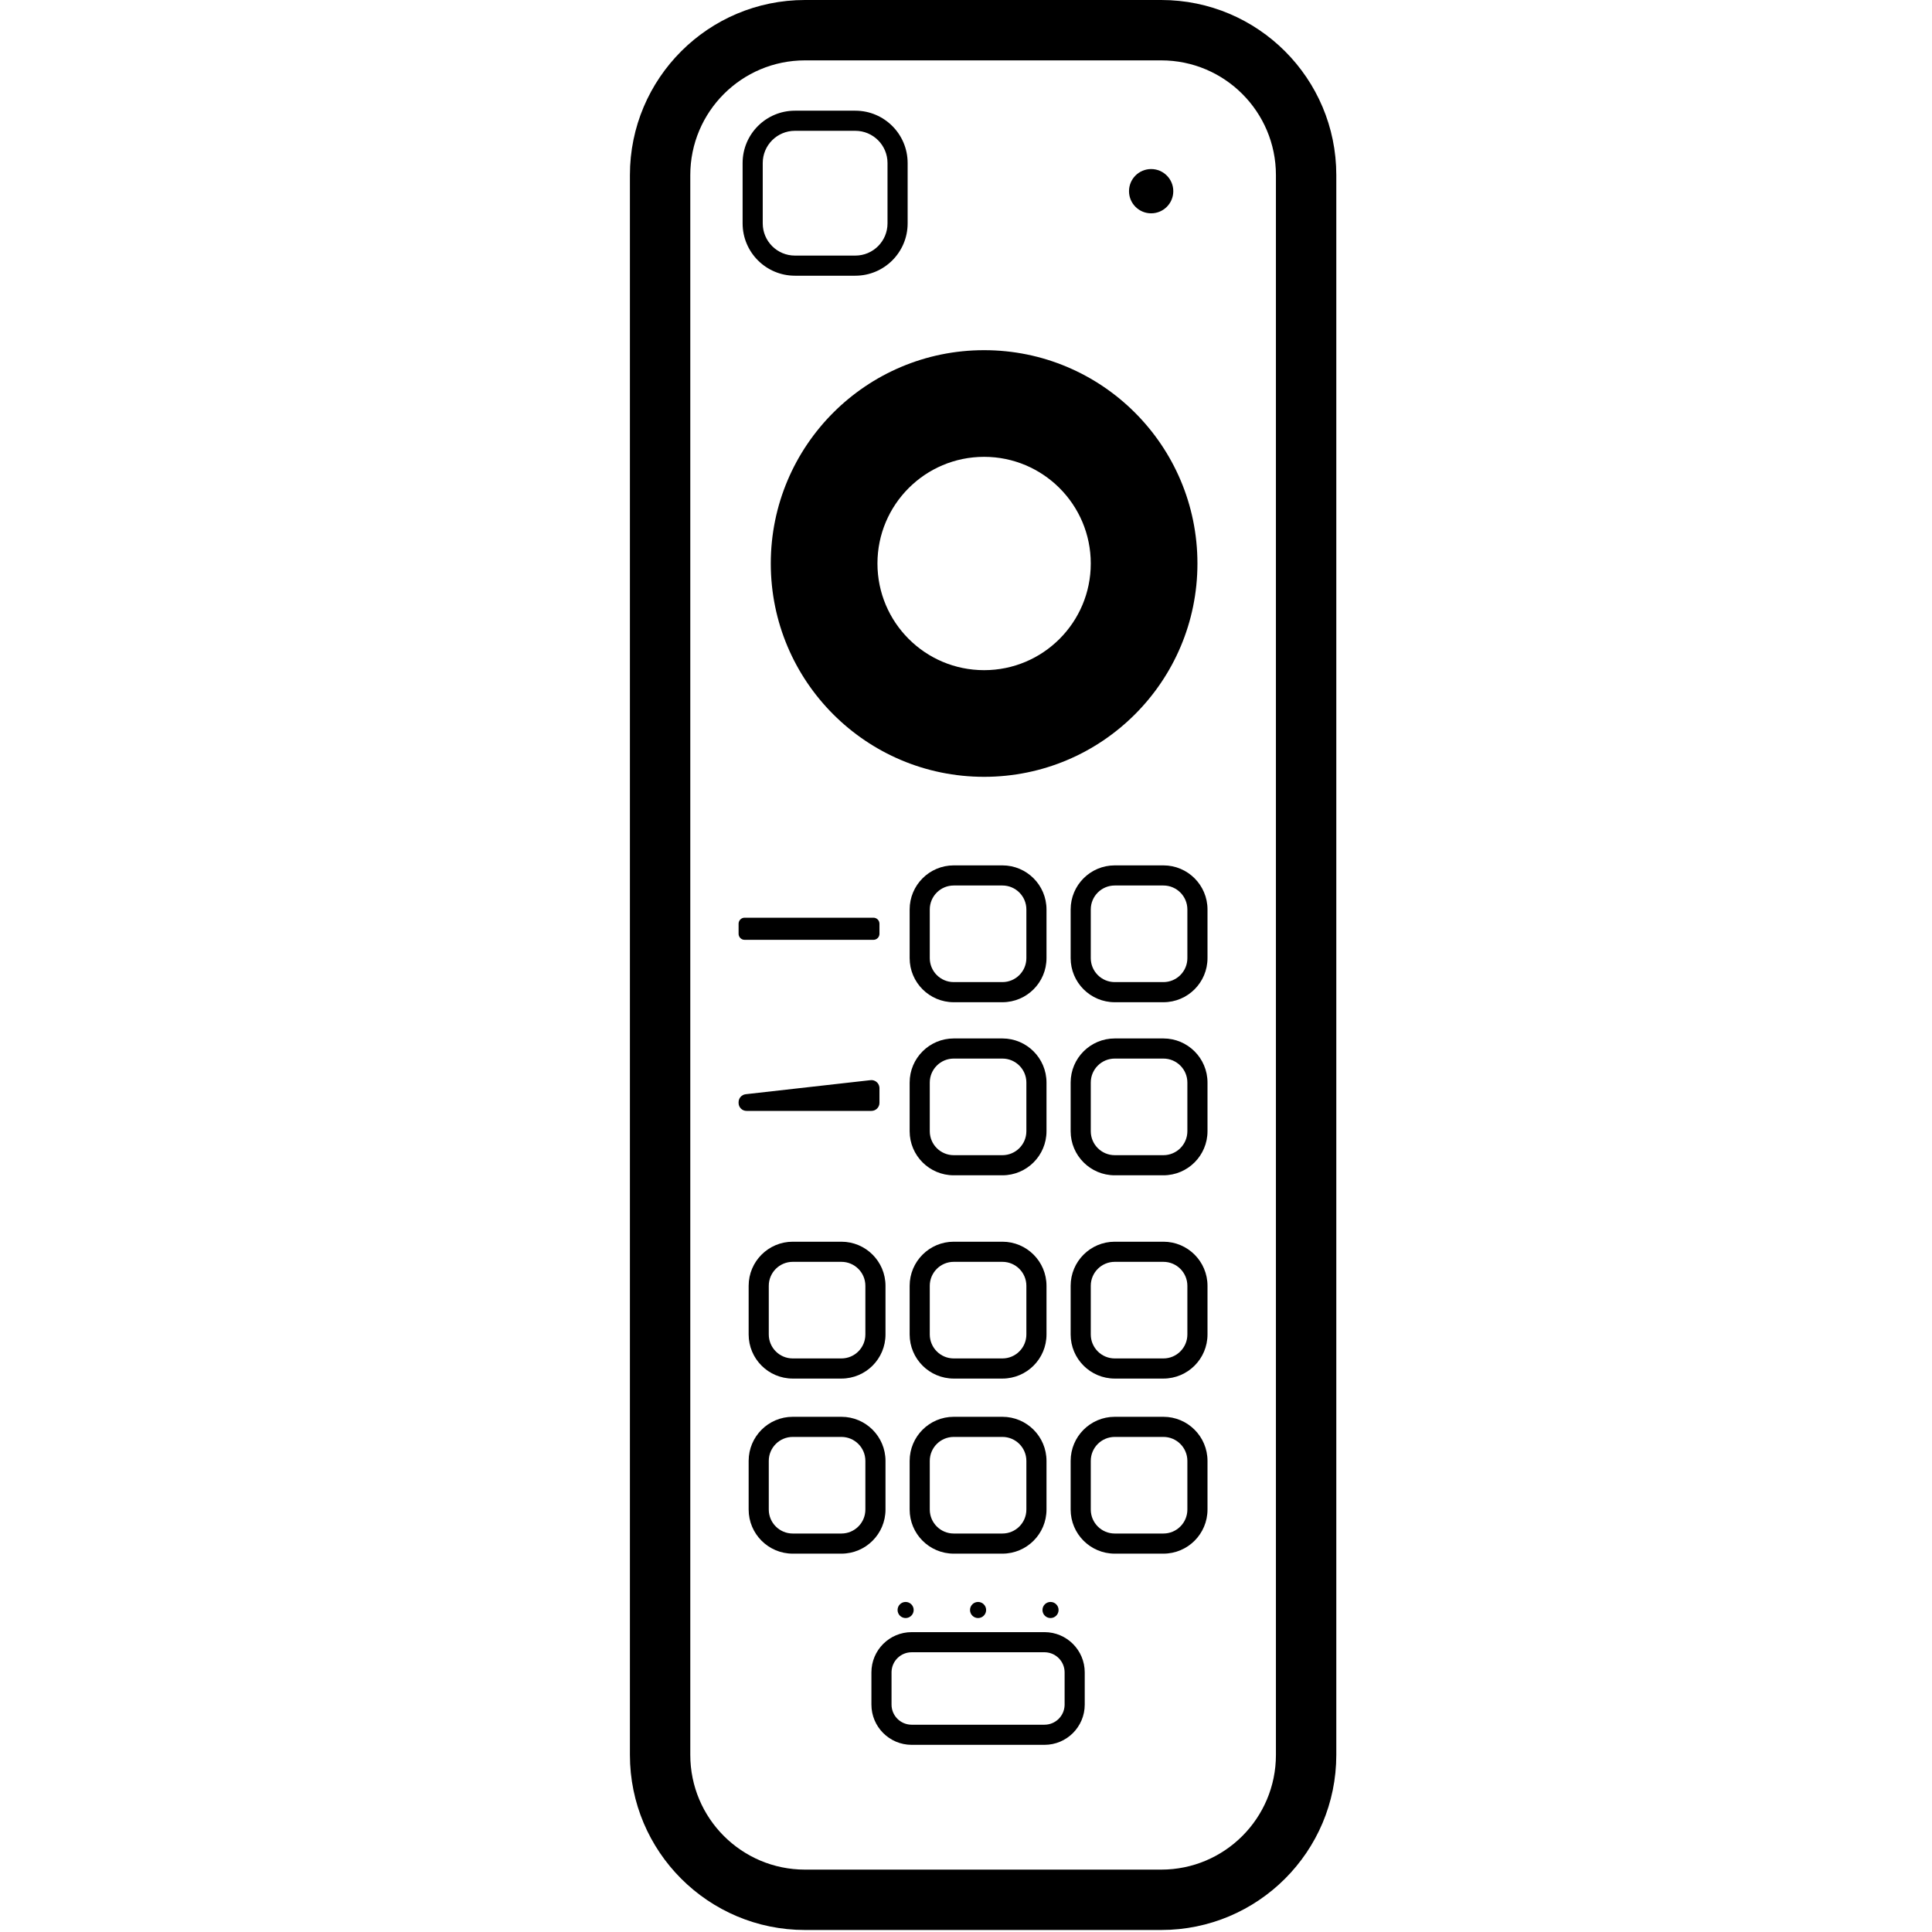 <?xml version="1.0" encoding="UTF-8"?>
<svg width="960px" height="960px" viewBox="0 0 960 960" version="1.1" xmlns="http://www.w3.org/2000/svg" xmlns:xlink="http://www.w3.org/1999/xlink">
    <!-- Generator: Sketch 60.1 (88133) - https://sketch.com -->
    <title>de.mueller-licht/remote</title>
    <desc>Created with Sketch.</desc>
    <g id="de.mueller-licht/remote" stroke="none" stroke-width="1" fill="none" fill-rule="evenodd">
        <path d="M577,0 C625.049,0 664,38.951 664,87 L664,87 L664,872 C664,920.049 625.049,959 577,959 L577,959 L400,959 C351.951,959 313,920.049 313,872 L313,872 L313,87 C313,38.951 351.951,0 400,0 L400,0 Z M577,30 L400,30 C368.52,30 343,55.52 343,87 L343,87 L343,872 C343,903.48 368.52,929 400,929 L400,929 L577,929 C608.48,929 634,903.48 634,872 L634,872 L634,87 C634,55.52 608.48,30 577,30 L577,30 Z M519,811 C530.046,811 539,819.954 539,831 L539,847 C539,858.046 530.046,867 519,867 L453,867 C441.954,867 433,858.046 433,847 L433,831 C433,819.954 441.954,811 453,811 L519,811 Z M519,821 L453,821 C447.571,821 443.152,825.327 443.004,830.72 L443,831 L443,847 C443,852.429 447.327,856.848 452.72,856.996 L453,857 L519,857 C524.429,857 528.848,852.673 528.996,847.28 L529,847 L529,831 C529,825.571 524.673,821.152 519.28,821.004 L519,821 Z M450,796 C452.209,796 454,797.791 454,800 C454,802.209 452.209,804 450,804 C447.791,804 446,802.209 446,800 C446,797.791 447.791,796 450,796 Z M486,796 C488.209,796 490,797.791 490,800 C490,802.209 488.209,804 486,804 C483.791,804 482,802.209 482,800 C482,797.791 483.791,796 486,796 Z M522,796 C524.209,796 526,797.791 526,800 C526,802.209 524.209,804 522,804 C519.791,804 518,802.209 518,800 C518,797.791 519.791,796 522,796 Z M498.083,704 C510.188,704 520,713.812 520,725.917 L520,725.917 L520,750.083 C520,762.188 510.188,772 498.083,772 L498.083,772 L473.917,772 C461.812,772 452,762.188 452,750.083 L452,750.083 L452,725.917 C452,713.812 461.812,704 473.917,704 L473.917,704 Z M578.083,704 C590.188,704 600,713.812 600,725.917 L600,725.917 L600,750.083 C600,762.188 590.188,772 578.083,772 L578.083,772 L553.917,772 C541.812,772 532,762.188 532,750.083 L532,750.083 L532,725.917 C532,713.812 541.812,704 553.917,704 L553.917,704 Z M418.083,704 C430.188,704 440,713.812 440,725.917 L440,725.917 L440,750.083 C440,762.188 430.188,772 418.083,772 L418.083,772 L393.917,772 C381.812,772 372,762.188 372,750.083 L372,750.083 L372,725.917 C372,713.812 381.812,704 393.917,704 L393.917,704 Z M498.083,714 L473.917,714 C467.335,714 462,719.335 462,725.917 L462,725.917 L462,750.083 C462,756.665 467.335,762 473.917,762 L473.917,762 L498.083,762 C504.665,762 510,756.665 510,750.083 L510,750.083 L510,725.917 C510,719.335 504.665,714 498.083,714 L498.083,714 Z M578.083,714 L553.917,714 C547.335,714 542,719.335 542,725.917 L542,725.917 L542,750.083 C542,756.665 547.335,762 553.917,762 L553.917,762 L578.083,762 C584.665,762 590,756.665 590,750.083 L590,750.083 L590,725.917 C590,719.335 584.665,714 578.083,714 L578.083,714 Z M418.083,714 L393.917,714 C387.335,714 382,719.335 382,725.917 L382,725.917 L382,750.083 C382,756.665 387.335,762 393.917,762 L393.917,762 L418.083,762 C424.665,762 430,756.665 430,750.083 L430,750.083 L430,725.917 C430,719.335 424.665,714 418.083,714 L418.083,714 Z M498.083,617 C510.188,617 520,626.812 520,638.917 L520,638.917 L520,663.083 C520,675.188 510.188,685 498.083,685 L498.083,685 L473.917,685 C461.812,685 452,675.188 452,663.083 L452,663.083 L452,638.917 C452,626.812 461.812,617 473.917,617 L473.917,617 Z M578.083,617 C590.188,617 600,626.812 600,638.917 L600,638.917 L600,663.083 C600,675.188 590.188,685 578.083,685 L578.083,685 L553.917,685 C541.812,685 532,675.188 532,663.083 L532,663.083 L532,638.917 C532,626.812 541.812,617 553.917,617 L553.917,617 Z M418.083,617 C430.188,617 440,626.812 440,638.917 L440,638.917 L440,663.083 C440,675.188 430.188,685 418.083,685 L418.083,685 L393.917,685 C381.812,685 372,675.188 372,663.083 L372,663.083 L372,638.917 C372,626.812 381.812,617 393.917,617 L393.917,617 Z M498.083,627 L473.917,627 C467.335,627 462,632.335 462,638.917 L462,638.917 L462,663.083 C462,669.665 467.335,675 473.917,675 L473.917,675 L498.083,675 C504.665,675 510,669.665 510,663.083 L510,663.083 L510,638.917 C510,632.335 504.665,627 498.083,627 L498.083,627 Z M578.083,627 L553.917,627 C547.335,627 542,632.335 542,638.917 L542,638.917 L542,663.083 C542,669.665 547.335,675 553.917,675 L553.917,675 L578.083,675 C584.665,675 590,669.665 590,663.083 L590,663.083 L590,638.917 C590,632.335 584.665,627 578.083,627 L578.083,627 Z M418.083,627 L393.917,627 C387.335,627 382,632.335 382,638.917 L382,638.917 L382,663.083 C382,669.665 387.335,675 393.917,675 L393.917,675 L418.083,675 C424.665,675 430,669.665 430,663.083 L430,663.083 L430,638.917 C430,632.335 424.665,627 418.083,627 L418.083,627 Z M498.083,516 C510.188,516 520,525.812 520,537.917 L520,537.917 L520,562.083 C520,574.188 510.188,584 498.083,584 L498.083,584 L473.917,584 C461.812,584 452,574.188 452,562.083 L452,562.083 L452,537.917 C452,525.812 461.812,516 473.917,516 L473.917,516 Z M578.083,516 C590.188,516 600,525.812 600,537.917 L600,537.917 L600,562.083 C600,574.188 590.188,584 578.083,584 L578.083,584 L553.917,584 C541.812,584 532,574.188 532,562.083 L532,562.083 L532,537.917 C532,525.812 541.812,516 553.917,516 L553.917,516 Z M498.083,526 L473.917,526 C467.335,526 462,531.335 462,537.917 L462,537.917 L462,562.083 C462,568.665 467.335,574 473.917,574 L473.917,574 L498.083,574 C504.665,574 510,568.665 510,562.083 L510,562.083 L510,537.917 C510,531.335 504.665,526 498.083,526 L498.083,526 Z M578.083,526 L553.917,526 C547.335,526 542,531.335 542,537.917 L542,537.917 L542,562.083 C542,568.665 547.335,574 553.917,574 L553.917,574 L578.083,574 C584.665,574 590,568.665 590,562.083 L590,562.083 L590,537.917 C590,531.335 584.665,526 578.083,526 L578.083,526 Z M436.975,540.25 C436.992,540.398 437,540.548 437,540.697 L437,548 C437,550.209 435.209,552 433,552 L370.945,552 C368.766,552 367,550.234 367,548.055 L367,547.685 C367,545.649 368.529,543.938 370.552,543.71 L432.552,536.723 C434.747,536.475 436.727,538.054 436.975,540.25 Z M498.083,430 C510.188,430 520,439.812 520,451.917 L520,451.917 L520,476.083 C520,488.188 510.188,498 498.083,498 L498.083,498 L473.917,498 C461.812,498 452,488.188 452,476.083 L452,476.083 L452,451.917 C452,439.812 461.812,430 473.917,430 L473.917,430 Z M578.083,430 C590.188,430 600,439.812 600,451.917 L600,451.917 L600,476.083 C600,488.188 590.188,498 578.083,498 L578.083,498 L553.917,498 C541.812,498 532,488.188 532,476.083 L532,476.083 L532,451.917 C532,439.812 541.812,430 553.917,430 L553.917,430 Z M498.083,440 L473.917,440 C467.335,440 462,445.335 462,451.917 L462,451.917 L462,476.083 C462,482.665 467.335,488 473.917,488 L473.917,488 L498.083,488 C504.665,488 510,482.665 510,476.083 L510,476.083 L510,451.917 C510,445.335 504.665,440 498.083,440 L498.083,440 Z M578.083,440 L553.917,440 C547.335,440 542,445.335 542,451.917 L542,451.917 L542,476.083 C542,482.665 547.335,488 553.917,488 L553.917,488 L578.083,488 C584.665,488 590,482.665 590,476.083 L590,476.083 L590,451.917 C590,445.335 584.665,440 578.083,440 L578.083,440 Z M434,456 C435.657,456 437,457.343 437,459 L437,464 C437,465.657 435.657,467 434,467 L370,467 C368.343,467 367,465.657 367,464 L367,459 C367,457.343 368.343,456 370,456 L434,456 Z M489,174 C547.542,174 595,221.458 595,280 C595,338.542 547.542,386 489,386 C430.458,386 383,338.542 383,280 C383,221.458 430.458,174 489,174 Z M489,227 C459.729,227 436,250.729 436,280 C436,309.271 459.729,333 489,333 C518.271,333 542,309.271 542,280 C542,250.729 518.271,227 489,227 Z M425,55 C439.359,55 451,66.641 451,81 L451,81 L451,111 C451,125.359 439.359,137 425,137 L425,137 L395,137 C380.641,137 369,125.359 369,111 L369,111 L369,81 C369,66.641 380.641,55 395,55 L395,55 Z M425,65 L395,65 C386.163,65 379,72.163 379,81 L379,81 L379,111 C379,119.837 386.163,127 395,127 L395,127 L425,127 C433.837,127 441,119.837 441,111 L441,111 L441,81 C441,72.163 433.837,65 425,65 L425,65 Z M572,84 C578.075,84 583,88.925 583,95 C583,101.075 578.075,106 572,106 C565.925,106 561,101.075 561,95 C561,88.925 565.925,84 572,84 Z" id="Combined-Shape" fill="#000000"></path>
    </g>
</svg>
